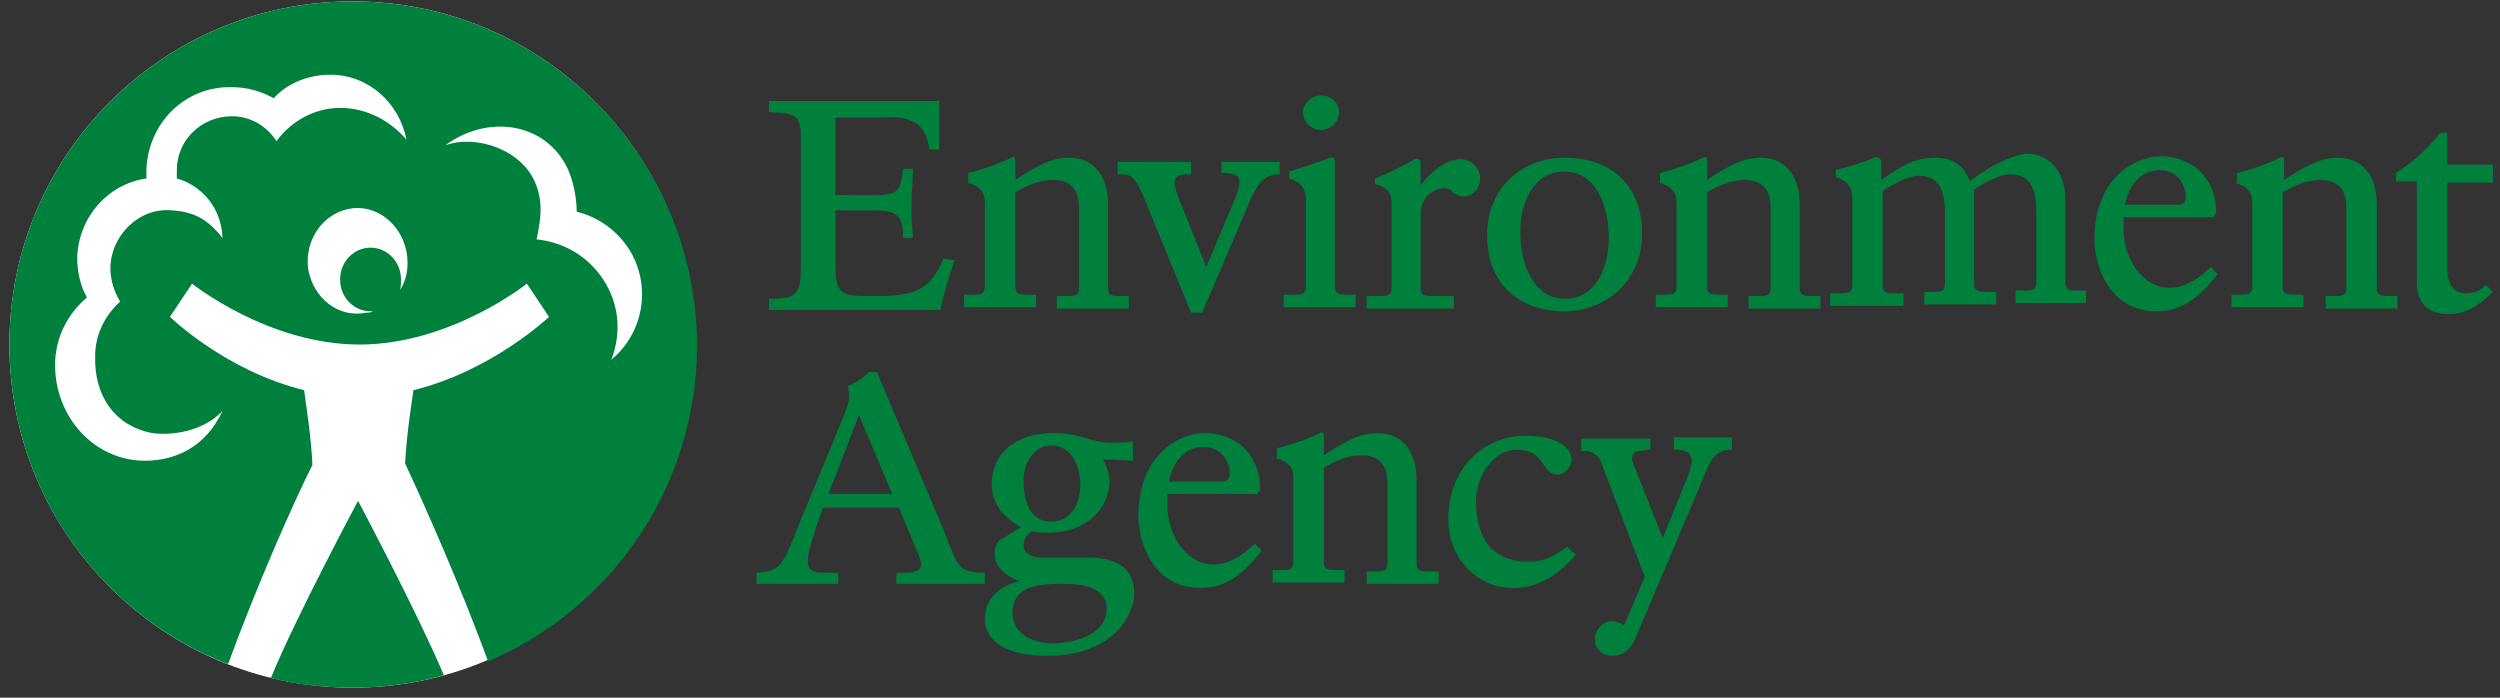 <?xml version="1.0" encoding="UTF-8"?>
<svg viewBox="0 0 172 48" xmlns="http://www.w3.org/2000/svg">
<rect x="0" y="0" width="172" height="48" fill="#333333" stroke="none"/>
<path d="m63.95 10.281h0.666v-3.332h-11.708v0.762c1.713 0.095 2.189 0.095 2.189 1.713v8.948c0 1.904-0.285 2.189-2.189 2.189v0.761h11.804c0.19-1.142 0.666-2.475 0.952-3.427l-0.761-0.095c-0.857 2.094-1.904 2.475-4.093 2.57h-1.142c-2.189 0-2.189-0.476-2.189-2.665v-3.236h2.284c1.713 0 2.38 0.095 2.38 1.904h0.666l-0.095-1.333v-0.952c0-0.666 0.095-1.999 0.095-2.475h-0.666c-0.19 1.428-0.285 1.809-1.809 1.809h-2.856v-5.331h2.951c2.285-0.19 3.236 0.381 3.522 2.189z" fill="#00803D"/>
<path d="m66.522 12.565c0.857 0.19 1.238 0.666 1.238 1.333v5.807c0 0.571-0.286 0.571-0.952 0.571h-0.476v0.857h4.95v-0.857h-0.476c-0.666 0-0.952 0-0.952-0.571v-6.473c0.762-0.476 1.809-0.857 2.475-0.857 1.047 0 1.904 0.381 1.904 1.904v5.521c0 0.571-0.286 0.571-0.952 0.571h-0.571v0.857h4.95v-0.857h-0.476c-0.666 0-0.952 0-0.952-0.571v-5.711c0-2.189-1.142-3.236-2.665-3.236-1.333 0-2.38 0.666-3.712 1.523v-1.333c0-0.285-0.19-0.285-0.285-0.19-0.761 0.381-2.094 0.857-2.951 1.047v0.666" fill="#00803D"/>
<path d="m153.72 12.565c0.856 0.19 1.237 0.666 1.237 1.333v5.807c0 0.571-0.285 0.571-0.952 0.571h-0.476v0.857h4.95v-0.857h-0.476c-0.666 0-0.952 0-0.952-0.571v-6.473c0.762-0.476 1.809-0.857 2.475-0.857 1.047 0 1.904 0.381 1.904 1.904v5.521c0 0.571-0.285 0.571-0.952 0.571h-0.476v0.857h4.95v-0.857h-0.476c-0.666 0-0.952 0-0.952-0.571v-5.711c0-2.189-1.142-3.236-2.665-3.236-1.333 0-2.38 0.666-3.712 1.523v-1.333c0-0.285-0.191-0.285-0.286-0.19-0.762 0.381-2.094 0.857-2.951 1.047v0.666" fill="#00803D"/>
<path d="m114.11 12.565c0.857 0.19 1.238 0.666 1.238 1.333v5.807c0 0.571-0.286 0.571-0.952 0.571h-0.476v0.857h4.95v-0.857h-0.476c-0.667 0-0.952 0-0.952-0.571v-6.473c0.761-0.476 1.808-0.857 2.475-0.857 1.047 0 1.904 0.381 1.904 1.904v5.521c0 0.571-0.286 0.571-0.952 0.571h-0.571v0.857h4.949v-0.857h-0.476c-0.666 0-0.951 0-0.951-0.571v-5.711c0-2.189-1.143-3.236-2.666-3.236-1.332 0-2.38 0.666-3.712 1.523v-1.333c0-0.285-0.191-0.285-0.286-0.19-0.761 0.381-2.094 0.857-2.951 1.047v0.666" fill="#00803D"/>
<path d="m88.036 11.994v-0.857h-3.998v0.761c0.381 0 0.666 0 0.857 0.095 0.286 0.095 0.381 0.286 0.381 0.571 0 0.286-0.19 0.857-0.476 1.523l-1.809 4.284-1.904-4.76c-0.381-0.952-0.381-1.333 0-1.523 0.095-0.095 0.571-0.095 0.857-0.095v-0.857h-5.045v0.857c0.857 0 1.142 0 1.809 1.618l3.236 7.901h0.761l3.427-7.996c0.476-0.952 0.857-1.523 1.904-1.523z" fill="#00803D"/>
<path d="m88.699 11.804v0.476c0.666 0.19 1.142 0.571 1.142 1.428v5.997c0 0.571-0.286 0.571-0.952 0.571h-0.571v0.857h4.95v-0.857h-0.476c-0.666 0-0.952 0-0.952-0.571v-8.472c0-0.476-0.19-0.476-0.571-0.285-0.476 0.19-1.713 0.571-2.57 0.857z" fill="#00803D"/>
<path d="m89.65 7.711c0 0.666 0.571 1.237 1.238 1.237 0.666 0 1.237-0.571 1.237-1.237 0-0.666-0.571-1.142-1.237-1.142-0.666 0-1.238 0.571-1.238 1.142z" fill="#00803D"/>
<path d="m94.6 12.661c0.762 0.19 1.142 0.476 1.142 1.333v5.806c0 0.571-0.285 0.571-0.952 0.571h-0.761v0.857h5.997v-0.857h-1.332c-0.666 0-0.952 0-0.952-0.571v-5.14c0-1.237 1.142-1.713 1.523-1.713s0.571 0.095 0.666 0.286c0.19 0.095 0.381 0.286 0.762 0.286 0.666 0 1.142-0.571 1.142-1.238 0-0.857-0.762-1.333-1.333-1.333-0.952 0-2.094 0.857-2.76 1.809v-1.523c0-0.381-0.286-0.381-0.571-0.19-0.476 0.286-1.809 0.952-2.57 1.238v0.381z" fill="#00803D"/>
<path d="m102.31 16.183c0 3.332 2.189 5.235 5.33 5.235 2.856 0 5.331-2.094 5.331-5.331 0-3.427-2.19-5.235-5.331-5.235-2.951 0-5.33 2.094-5.33 5.331zm2.284-0.19c0-1.999 0.857-4.188 3.046-4.188s3.046 2.38 3.046 4.569c0 1.999-0.857 4.188-3.046 4.188-2.094 0-3.046-2.38-3.046-4.569z" fill="#00803D"/>
<path d="m135.53 12.471c-0.381-1.047-1.142-1.618-2.38-1.618-1.523 0-2.475 0.666-3.712 1.523v-1.142c0-0.381-0.286-0.571-0.762-0.286-0.095 0.095-1.332 0.476-2.379 0.761v0.476c0.666 0.19 1.142 0.571 1.142 1.428v5.997c0 0.571-0.286 0.571-0.952 0.571h-0.571v0.857h5.045v-0.857h-0.476c-0.666 0-0.952 0-0.952-0.571v-6.473c0.571-0.381 1.714-1.047 2.475-1.047 1.238 0 1.809 0.761 1.809 2.57v4.855c0 0.571-0.286 0.571-0.952 0.571h-0.476v0.857h4.95v-0.857h-0.476c-0.667 0-1.047 0-1.047-0.571v-6.473c0.571-0.381 1.713-1.047 2.475-1.047 1.237 0 1.808 0.761 1.808 2.57v4.855c0 0.571-0.285 0.571-0.952 0.571h-0.476v0.857h4.855v-0.857h-0.476c-0.666 0-0.952 0-0.952-0.571v-5.616c0-1.999-1.047-3.236-2.76-3.236-1.523 0.286-2.951 1.238-3.808 1.904z" fill="#00803D"/>
<path d="m152.19 15.04 0.285-0.381c0-2.665-1.904-3.903-3.807-3.903-1.809 0-4.569 1.523-4.569 5.711 0 1.713 0.952 4.95 4.283 4.95 1.999 0 3.237-1.333 4.188-2.57l-0.476-0.476c-0.951 0.952-1.903 1.428-2.855 1.428-1.618 0-2.951-1.618-3.141-3.712v-0.857-0.285h6.092v0.095zm-5.997-0.952c0.285-1.428 1.142-2.38 2.38-2.38 1.047 0 1.808 0.761 1.808 1.904 0 0.286-0.19 0.476-0.476 0.476h-3.712z" fill="#00803D"/>
<path d="m87.747 31.509c0.857 0.19 1.238 0.666 1.238 1.333v5.806c0 0.571-0.286 0.571-0.952 0.571h-0.476v0.857h4.95v-0.857h-0.476c-0.666 0-0.952 0-0.952-0.571v-6.473c0.761-0.476 1.809-0.857 2.475-0.857 1.047 0 1.904 0.381 1.904 1.904v5.521c0 0.571-0.285 0.571-0.952 0.571h-0.476v0.857h4.95v-0.857h-0.571c-0.666 0-0.952 1e-4 -0.952-0.571v-5.711c0-2.189-1.142-3.236-2.665-3.236-1.333 0-2.38 0.666-3.712 1.523v-1.333c0-0.286-0.19-0.286-0.285-0.19-0.761 0.381-2.094 0.857-2.951 1.047v0.666" fill="#00803D"/>
<path d="m86.413 34.078 0.286-0.381c0-2.665-1.904-3.903-3.808-3.903-1.809 0-4.569 1.523-4.569 5.711 0 1.713 0.952 4.95 4.284 4.95 1.999 0 3.236-1.333 4.188-2.57l-0.476-0.476c-0.952 0.952-1.904 1.428-2.856 1.428-1.618 0-2.951-1.618-3.141-3.712v-0.857-0.285h6.092v0.095zm-5.997-0.952c0.286-1.428 1.142-2.38 2.38-2.38 1.047 0 1.809 0.761 1.809 1.904 0 0.286-0.19 0.476-0.476 0.476h-3.712z" fill="#00803D"/>
<path d="m164.85 11.899v0.571h1.427v6.949c0 1.428 0.762 2.189 2.19 2.189 1.047 0 1.999-0.476 3.046-1.523l-0.476-0.476c-0.476 0.476-0.952 0.571-1.428 0.571-0.286 0-1.237-0.095-1.237-1.713v-5.902h3.141v-1.238h-3.141v-2.189h-0.476c-1.143 1.428-2.19 2.189-3.046 2.76z" fill="#00803D"/>
<path d="m59.763 25.606c-0.286 0.381-1.142 0.857-1.428 0.952 0.19 0.762 0.095 1.142-0.381 2.285l-3.141 7.615c-0.19 0.571-0.476 1.142-0.666 1.618-0.571 1.047-0.857 1.238-2.094 1.333v0.761h5.616v-0.761h-0.857c-0.857 0-1.238-0.095-1.238-0.857 0-0.571 0.381-1.523 0.571-2.285l0.476-1.333h5.235l1.142 2.76c0.19 0.381 0.381 0.952 0.381 1.142 0 0.381-0.381 0.571-1.142 0.571h-0.571v0.761h6.092v-0.761c-0.571 0-1.238 0-1.713-0.476-0.286-0.285-0.762-1.428-1.047-2.284l-4.664-11.042h-0.571zm-0.666 2.951 2.284 5.426h-4.379l2.094-5.426z" fill="#00803D"/>
<path d="m68.71 37.22c-0.19 0.19-0.286 0.666-0.286 0.857 0 0.952 0.857 1.618 1.713 1.904-1.237 0.285-2.38 1.142-2.38 2.57 0 1.523 1.428 2.57 4.284 2.57 4.664 0 5.997-2.951 5.997-4.284 0-1.618-1.047-2.475-3.141-2.475h-3.046c-1.428 0-1.428-0.666-1.428-0.857 0-0.476 0.286-0.762 0.571-0.952 0.381 0.095 0.857 0.095 1.142 0.095 2.76 0 4.188-1.809 4.188-3.522 0-0.571-0.19-1.142-0.476-1.523 0.381 0 2.094 0.095 2.094 0.095v-1.333c-0.571 0.095-1.047 0.095-1.428 0.095-0.857 0-1.428-0.19-1.999-0.381-0.666-0.19-1.428-0.286-1.999-0.286-2.57 0-4.284 1.333-4.284 3.522 0 1.238 0.666 2.189 1.999 2.951l-1.523 0.952zm0.952 4.95c0-1.999 2.094-1.999 3.522-1.999 1.999 0 2.951 0.571 2.951 1.713 0 1.999-2.665 2.38-3.712 2.38-1.238 0-2.76-0.571-2.76-2.094zm0.761-9.138c0-1.142 0.666-2.38 1.904-2.38 1.428 0 1.999 1.428 1.999 2.76 0 1.142-0.571 2.475-1.999 2.475-1.333 0-1.904-1.142-1.904-2.856z" fill="#00803D"/>
<path d="m107.83 37.6c-0.857 0.666-1.618 1.047-2.665 1.047-2.571 0-3.618-1.713-3.618-4.188 0-1.713 1.238-3.522 2.761-3.522 1.142 0 1.523 0.476 1.904 1.047 0.285 0.381 0.476 0.666 0.951 0.666 0.572 0 0.952-0.571 0.952-1.047 0-0.952-1.237-1.618-3.141-1.618-3.046 0-5.33 2.38-5.33 5.711 0 2.76 2 4.76 4.473 4.76 1.904 0 3.332-1.142 4.284-2.285l-0.571-0.571z" fill="#00803D"/>
<path d="m113.16 39.695c-0.095 0.19-0.571 1.333-1.428 3.332-0.286-0.19-0.476-0.286-0.857-0.286-0.666 0-1.142 0.666-1.142 1.238 0 0.666 0.476 1.142 1.238 1.142 0.666 0 1.142-0.381 1.523-1.142l4.949-11.708c0.381-0.952 0.857-1.333 1.714-1.333v-0.857h-3.998v0.857c0.285 0 0.571 0 0.761 0.095 0.286 0.095 0.476 0.285 0.476 0.761 0 0.095-0.095 0.381-0.19 0.761l-1.809 4.474-1.808-4.569c-0.191-0.476-0.381-0.857-0.286-1.047 0-0.19 0.191-0.381 0.476-0.381 0.19 0 0.476-0.095 0.762-0.095v-0.761h-4.76v0.857h0.476c0.381 0.095 0.666 0.285 0.857 0.666l3.046 7.996z" fill="#00803D"/>
<path d="m47.862 23.703c0 13.041-10.566 23.607-23.607 23.607-13.041 0-23.607-10.566-23.607-23.607s10.566-23.607 23.607-23.607c13.041 0 23.607 10.566 23.607 23.607z" fill="#fff"/>
<path d="m18.639 46.643c1.809 0.476 3.712 0.666 5.616 0.666 2.189 0 4.284-0.286 6.282-0.857-1.809-4.284-5.902-11.994-5.902-11.994s-4.284 7.996-5.997 12.184zm5.616-46.547c-13.041 0-23.607 10.566-23.607 23.607 0 9.995 6.187 18.562 15.04 21.989 1.999-5.426 4.379-10.852 5.807-13.707-0.095-1.999-0.381-3.712-0.571-5.14-5.426-1.333-9.233-5.045-9.233-5.045l1.523-2.284s5.235 4.188 11.518 4.188 11.518-4.188 11.518-4.188l1.523 2.284s-3.903 3.712-9.329 5.045c-0.19 1.333-0.476 3.141-0.571 5.045 1.333 2.856 3.712 8.186 5.711 13.612 8.472-3.617 14.374-11.994 14.374-21.798-0.095-13.041-10.661-23.607-23.702-23.607z" fill="#00803D"/>
<path d="m19.019 9.71c-0.666-1.047-1.809-1.713-3.046-1.713-2.094 0-3.808 1.618-3.808 3.712v0.571c1.142 0.286 3.046 1.523 3.141 4.093-1.047-1.333-1.999-1.809-3.522-1.904-2.284-0.19-4.188 1.809-4.188 3.998 0 0.857 0.286 1.618 0.666 2.284-1.047 0.952-1.713 2.285-1.713 3.712-0.095 2.856 1.428 4.855 3.903 5.331 1.333 0.19 3.522-0.095 4.855-1.523-1.142 2.475-3.236 3.427-5.33 3.427-3.522 0-6.187-3.046-6.187-6.568 0-1.904 0.857-3.522 2.189-4.664-0.476-0.857-0.666-1.809-0.666-2.76 0.095-2.76 2.094-5.045 4.759-5.426v-0.571c0.095-3.236 2.665-5.807 5.902-5.711 1.047 0 1.999 0.286 2.856 0.762 0.952-1.047 2.38-1.618 3.903-1.618 2.665 0 4.76 1.999 5.235 4.474-1.047-1.238-2.57-2.094-4.284-2.189-1.904-0.095-3.617 0.857-4.664 2.285z" fill="#fff"/>
<path d="m27.493 19.99c0.095-0.19 0.095-0.476 0.095-0.761 0-1.237-0.952-2.189-2.094-2.189s-2.094 0.952-2.094 2.189c0 1.238 0.952 2.189 2.094 2.189h0.19c-0.19 0.095-0.381 0.095-0.476 0.095-1.904 0.381-3.617-0.952-3.998-2.951-0.286-1.999 0.952-3.808 2.76-4.188 1.809-0.381 3.617 0.952 3.998 2.951 0.19 1.047 0 1.999-0.476 2.665z" fill="#fff"/>
<path d="m42.058 24.75c0.666-1.713 0.571-3.617-0.381-5.235-1.047-1.809-2.856-2.856-4.76-3.046 0.286-1.333 0.476-2.57-0.095-3.903-0.952-2.285-4.093-3.332-6.187-2.57 2.856-2.094 6.663-1.618 8.281 1.333 0.476 0.857 0.761 2.189 0.761 3.236 1.523 0.381 2.856 1.333 3.712 2.76 1.428 2.475 0.857 5.616-1.333 7.425z" fill="#fff"/>
</svg>
